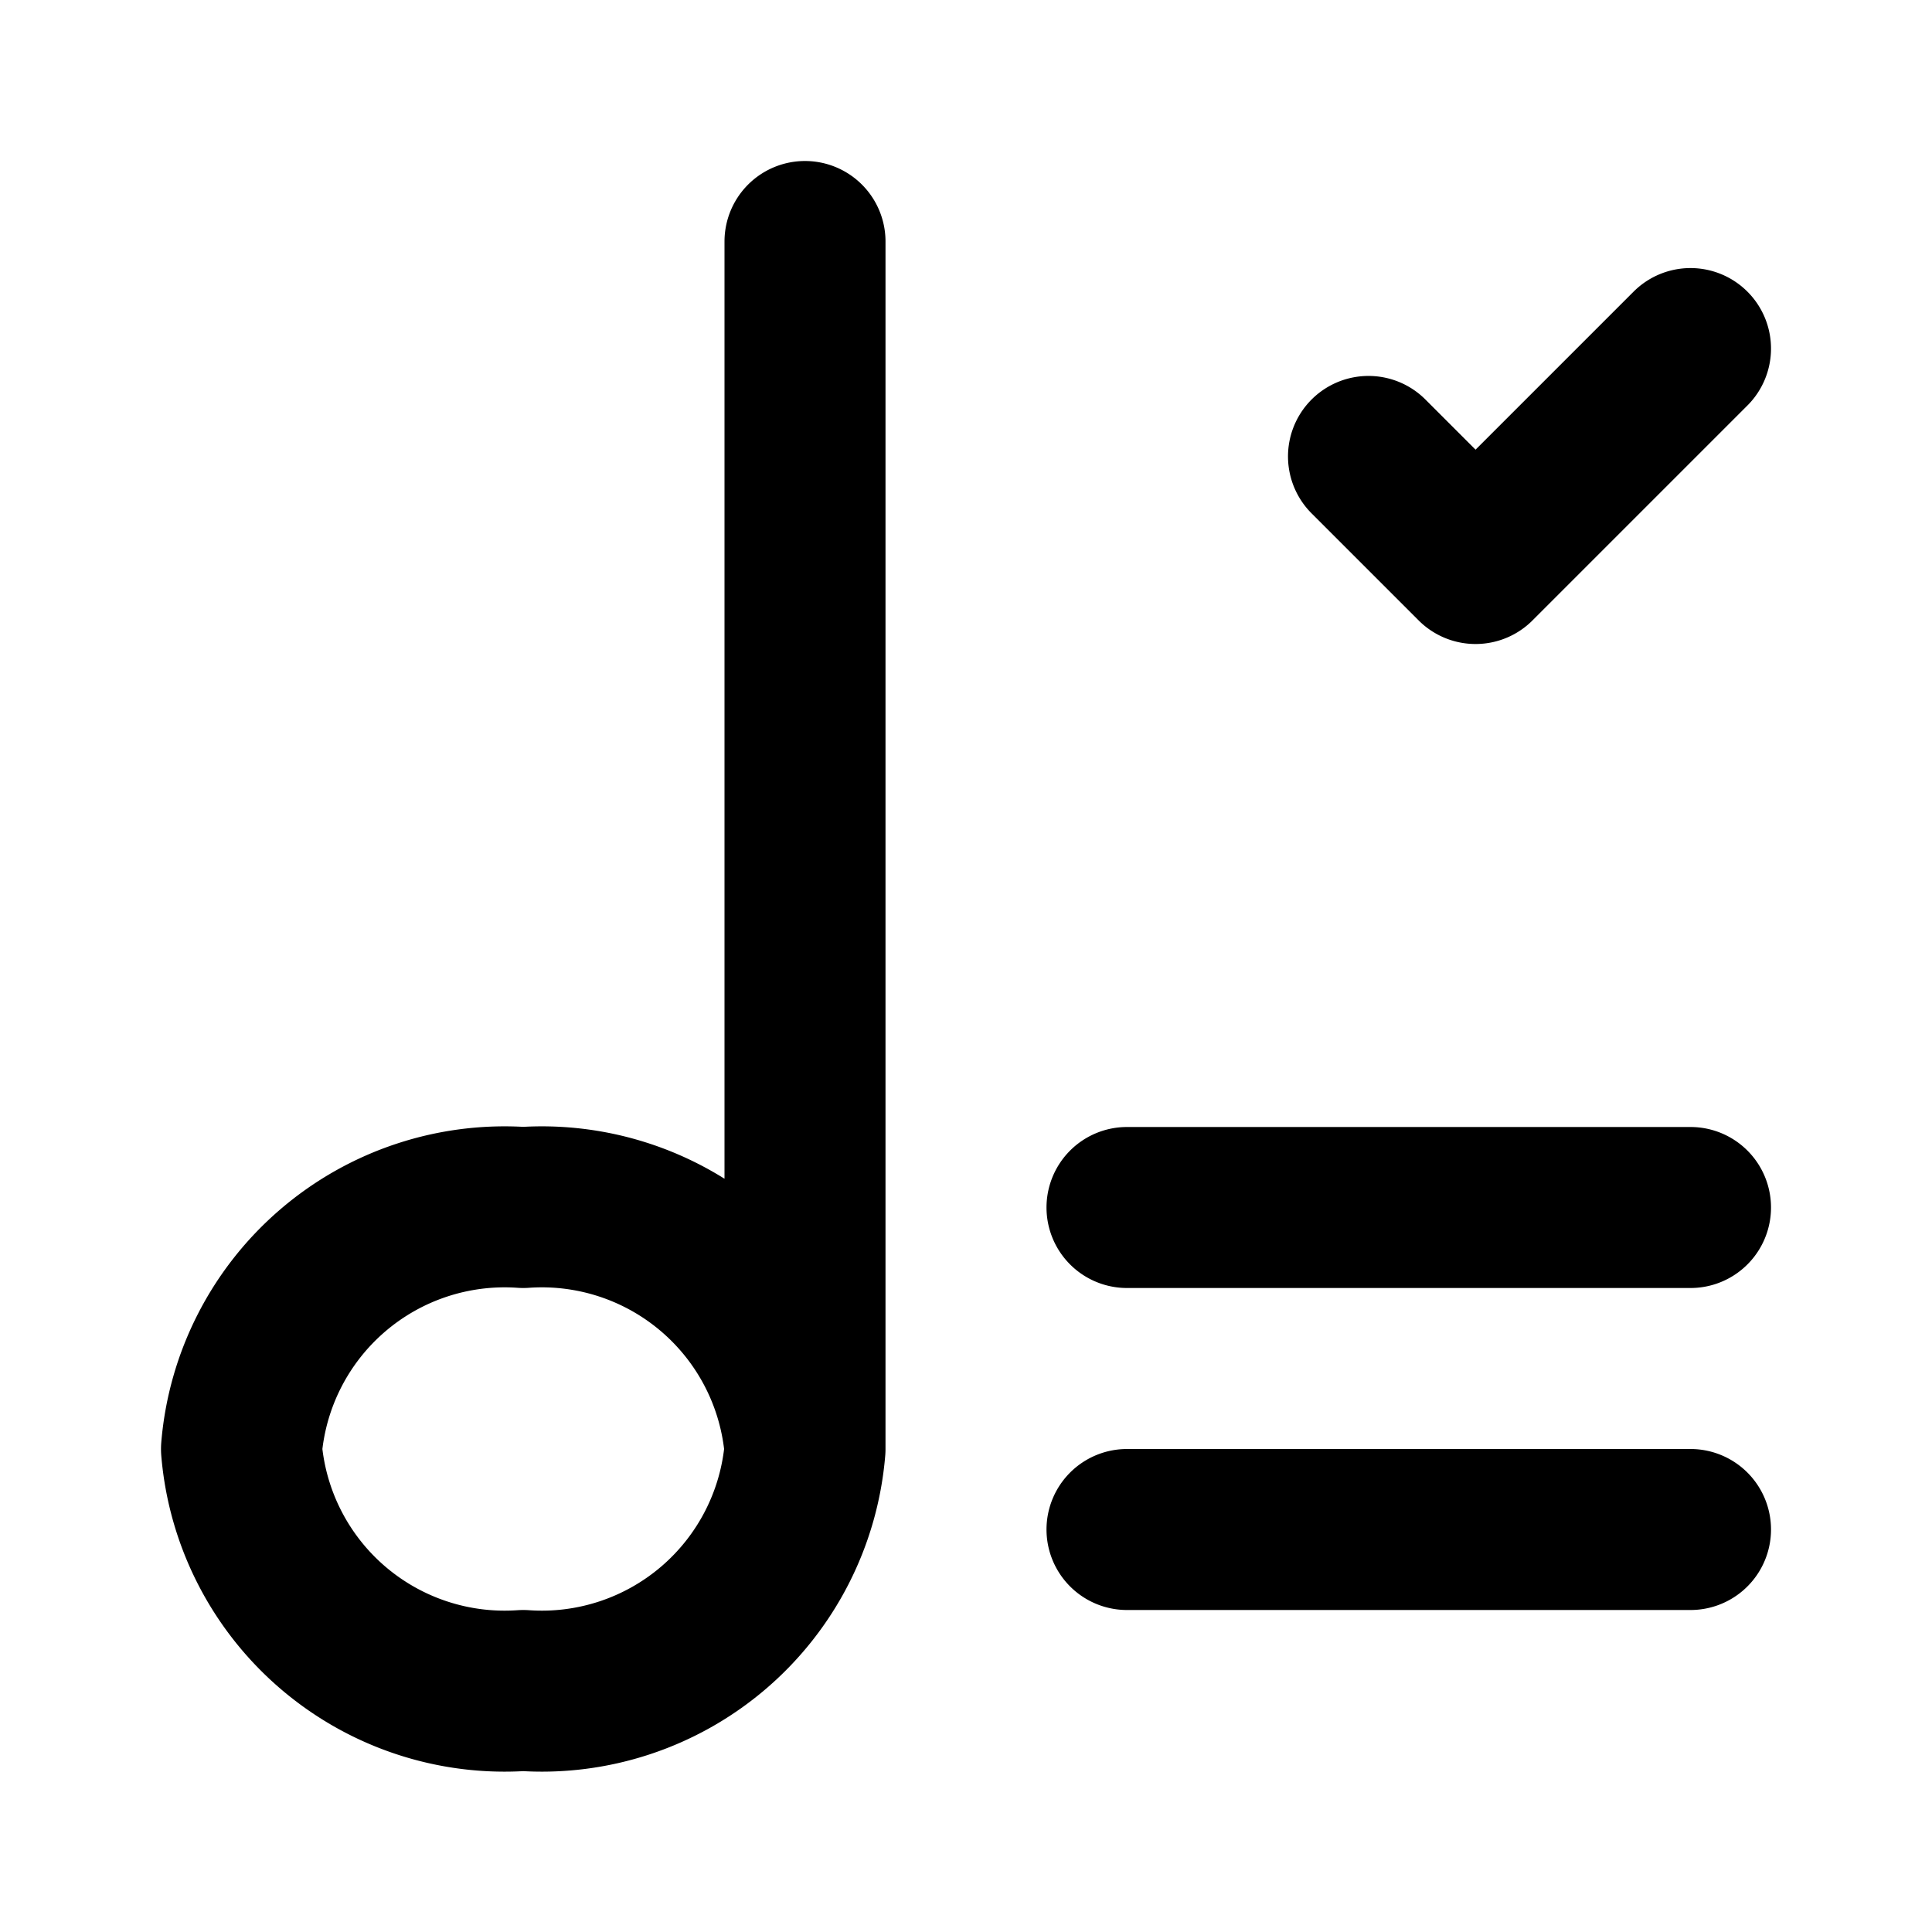 <svg class="icon line" width="48" height="48" id="done-playlist-2" xmlns="http://www.w3.org/2000/svg" viewBox="0 0 24 24"><title style="stroke-width: 2; stroke: rgb(0, 0, 0);">done playlist-2</title><path id="primary" d="M10,18a3.28,3.28,0,0,1-3.5,3A3.28,3.28,0,0,1,3,18a3.28,3.28,0,0,1,3.5-3A3.28,3.28,0,0,1,10,18Zm0,0V3m4,12h7m-7,4h7M17,5.67,18.33,7,21,4.33" style="fill: none; stroke: rgb(0, 0, 0); stroke-linecap: round; stroke-linejoin: round; stroke-width: 2;"></path></svg>